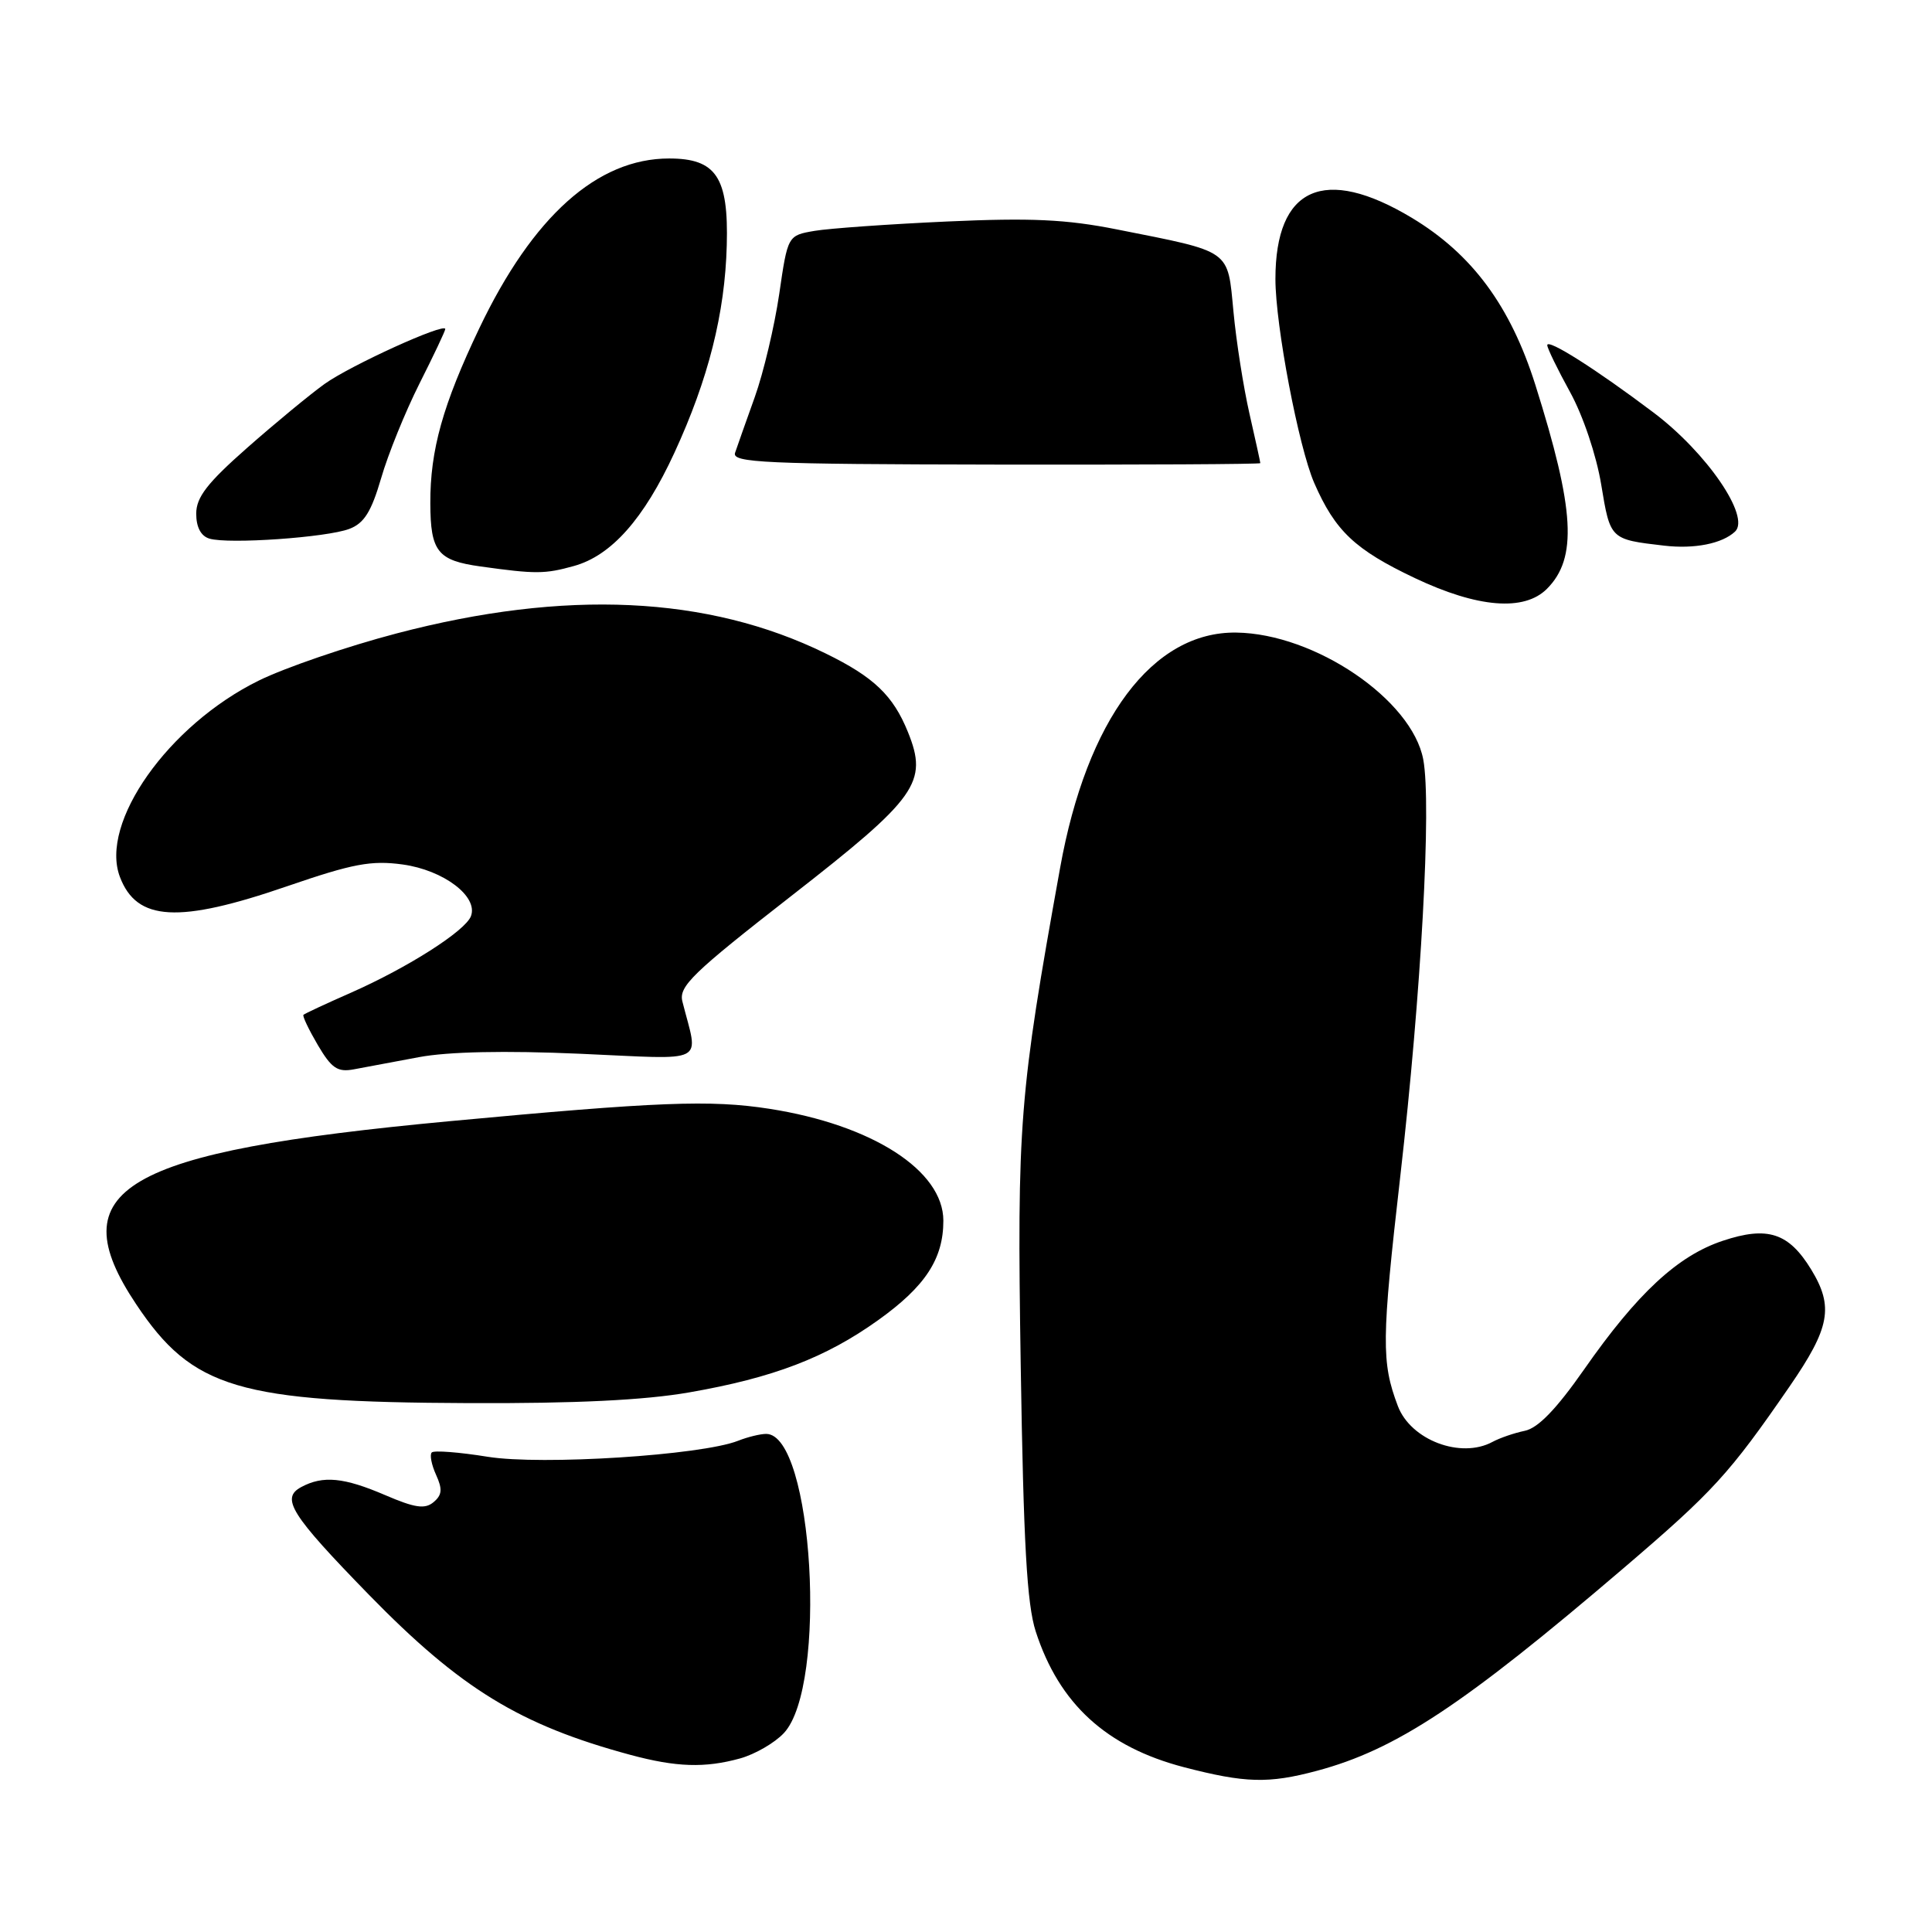 <?xml version="1.0" encoding="UTF-8" standalone="no"?>
<!DOCTYPE svg PUBLIC "-//W3C//DTD SVG 1.1//EN" "http://www.w3.org/Graphics/SVG/1.1/DTD/svg11.dtd" >
<svg xmlns="http://www.w3.org/2000/svg" xmlns:xlink="http://www.w3.org/1999/xlink" version="1.1" viewBox="0 0 256 256">
 <g >
 <path fill="currentColor"
d=" M 174.50 234.64 C 184.97 231.84 193.87 225.96 215.13 207.79 C 227.02 197.63 229.15 195.30 237.13 183.71 C 242.49 175.93 243.00 173.16 240.00 168.23 C 237.02 163.35 234.22 162.43 228.28 164.41 C 222.31 166.39 216.94 171.37 209.88 181.49 C 206.23 186.71 203.80 189.23 202.04 189.59 C 200.64 189.88 198.72 190.54 197.76 191.06 C 193.56 193.33 186.93 190.82 185.22 186.30 C 183.03 180.50 183.06 177.57 185.55 155.82 C 188.32 131.63 189.70 106.57 188.59 100.64 C 187.10 92.71 174.23 83.96 163.82 83.82 C 152.73 83.66 144.01 95.30 140.47 115.00 C 135.04 145.11 134.75 148.79 135.25 180.88 C 135.62 204.49 136.07 212.57 137.24 216.18 C 140.35 225.77 146.58 231.47 156.87 234.16 C 164.99 236.27 168.07 236.36 174.50 234.64 Z  M 98.07 233.00 C 100.04 232.45 102.64 230.95 103.86 229.65 C 109.71 223.43 107.74 190.00 101.52 190.00 C 100.74 190.00 99.06 190.41 97.80 190.91 C 92.92 192.83 71.78 194.18 64.62 193.03 C 60.84 192.42 57.50 192.16 57.21 192.46 C 56.92 192.75 57.17 194.08 57.78 195.42 C 58.65 197.33 58.58 198.10 57.44 199.05 C 56.30 200.00 54.97 199.80 51.06 198.12 C 45.57 195.76 42.81 195.49 39.92 197.04 C 37.16 198.52 38.52 200.67 48.89 211.32 C 61.03 223.76 68.88 228.57 83.50 232.52 C 89.62 234.17 93.40 234.29 98.07 233.00 Z  M 91.32 184.50 C 102.47 182.56 109.41 179.90 116.37 174.92 C 122.61 170.46 125.00 166.80 125.00 161.75 C 125.00 155.10 115.57 149.04 101.94 146.92 C 94.13 145.71 87.23 145.98 59.50 148.57 C 16.15 152.63 7.81 157.51 18.05 172.83 C 25.51 184.01 31.54 185.80 62.12 185.92 C 76.27 185.98 85.43 185.53 91.32 184.50 Z  M 55.50 140.08 C 59.39 139.35 66.90 139.19 76.90 139.63 C 94.05 140.38 92.55 141.15 90.42 132.70 C 89.92 130.70 91.75 128.93 104.90 118.68 C 121.55 105.70 123.00 103.67 120.31 97.01 C 118.35 92.16 115.80 89.71 109.39 86.58 C 93.80 78.94 74.92 78.06 52.56 83.93 C 45.99 85.65 37.76 88.47 34.27 90.19 C 22.31 96.08 13.16 109.03 15.89 116.20 C 18.12 122.08 23.65 122.39 38.05 117.43 C 46.78 114.43 49.19 113.98 53.37 114.55 C 58.78 115.30 63.40 118.79 62.40 121.40 C 61.65 123.36 54.06 128.20 46.50 131.54 C 43.20 132.99 40.37 134.31 40.21 134.47 C 40.05 134.62 40.91 136.42 42.11 138.47 C 43.94 141.57 44.73 142.10 46.90 141.69 C 48.33 141.42 52.20 140.69 55.50 140.08 Z  M 204.97 78.03 C 209.04 73.96 208.67 67.57 203.44 50.99 C 200.13 40.52 195.05 33.66 187.07 28.86 C 175.46 21.89 169.00 24.79 169.00 36.97 C 169.00 43.11 172.07 59.22 174.14 63.99 C 176.92 70.36 179.53 72.83 187.50 76.61 C 195.80 80.54 201.96 81.04 204.97 78.03 Z  M 76.04 75.00 C 81.00 73.63 85.32 68.76 89.36 60.00 C 93.86 50.24 96.06 41.54 96.30 32.50 C 96.55 23.48 94.90 21.00 88.66 21.00 C 79.15 21.00 70.59 28.66 63.51 43.50 C 58.68 53.62 56.99 59.65 57.02 66.69 C 57.04 73.09 57.98 74.27 63.68 75.06 C 70.98 76.08 72.20 76.07 76.04 75.00 Z  M 229.90 70.44 C 231.98 68.49 226.16 59.99 219.12 54.68 C 211.50 48.93 205.00 44.81 205.02 45.74 C 205.03 46.16 206.39 48.95 208.04 51.95 C 209.76 55.07 211.53 60.33 212.17 64.22 C 213.37 71.49 213.35 71.47 220.50 72.30 C 224.51 72.77 228.19 72.04 229.90 70.44 Z  M 46.29 70.08 C 48.25 69.34 49.20 67.81 50.50 63.37 C 51.41 60.21 53.70 54.57 55.58 50.83 C 57.46 47.10 59.00 43.85 59.00 43.60 C 59.00 42.70 46.41 48.43 43.00 50.88 C 41.08 52.26 36.46 56.07 32.75 59.34 C 27.46 64.00 26.00 65.89 26.00 68.07 C 26.00 69.86 26.63 71.04 27.75 71.37 C 30.28 72.13 43.30 71.22 46.29 70.08 Z  M 167.00 61.37 C 167.00 61.23 166.35 58.28 165.56 54.81 C 164.77 51.34 163.81 45.25 163.44 41.29 C 162.64 32.97 163.31 33.44 148.00 30.40 C 141.27 29.06 136.59 28.85 125.50 29.35 C 117.80 29.70 109.90 30.26 107.94 30.59 C 104.38 31.20 104.38 31.20 103.25 38.97 C 102.62 43.24 101.17 49.38 100.01 52.62 C 98.85 55.85 97.68 59.17 97.40 60.00 C 96.96 61.31 101.25 61.51 131.95 61.56 C 151.23 61.59 167.00 61.51 167.00 61.37 Z "/>
</g>
</svg>